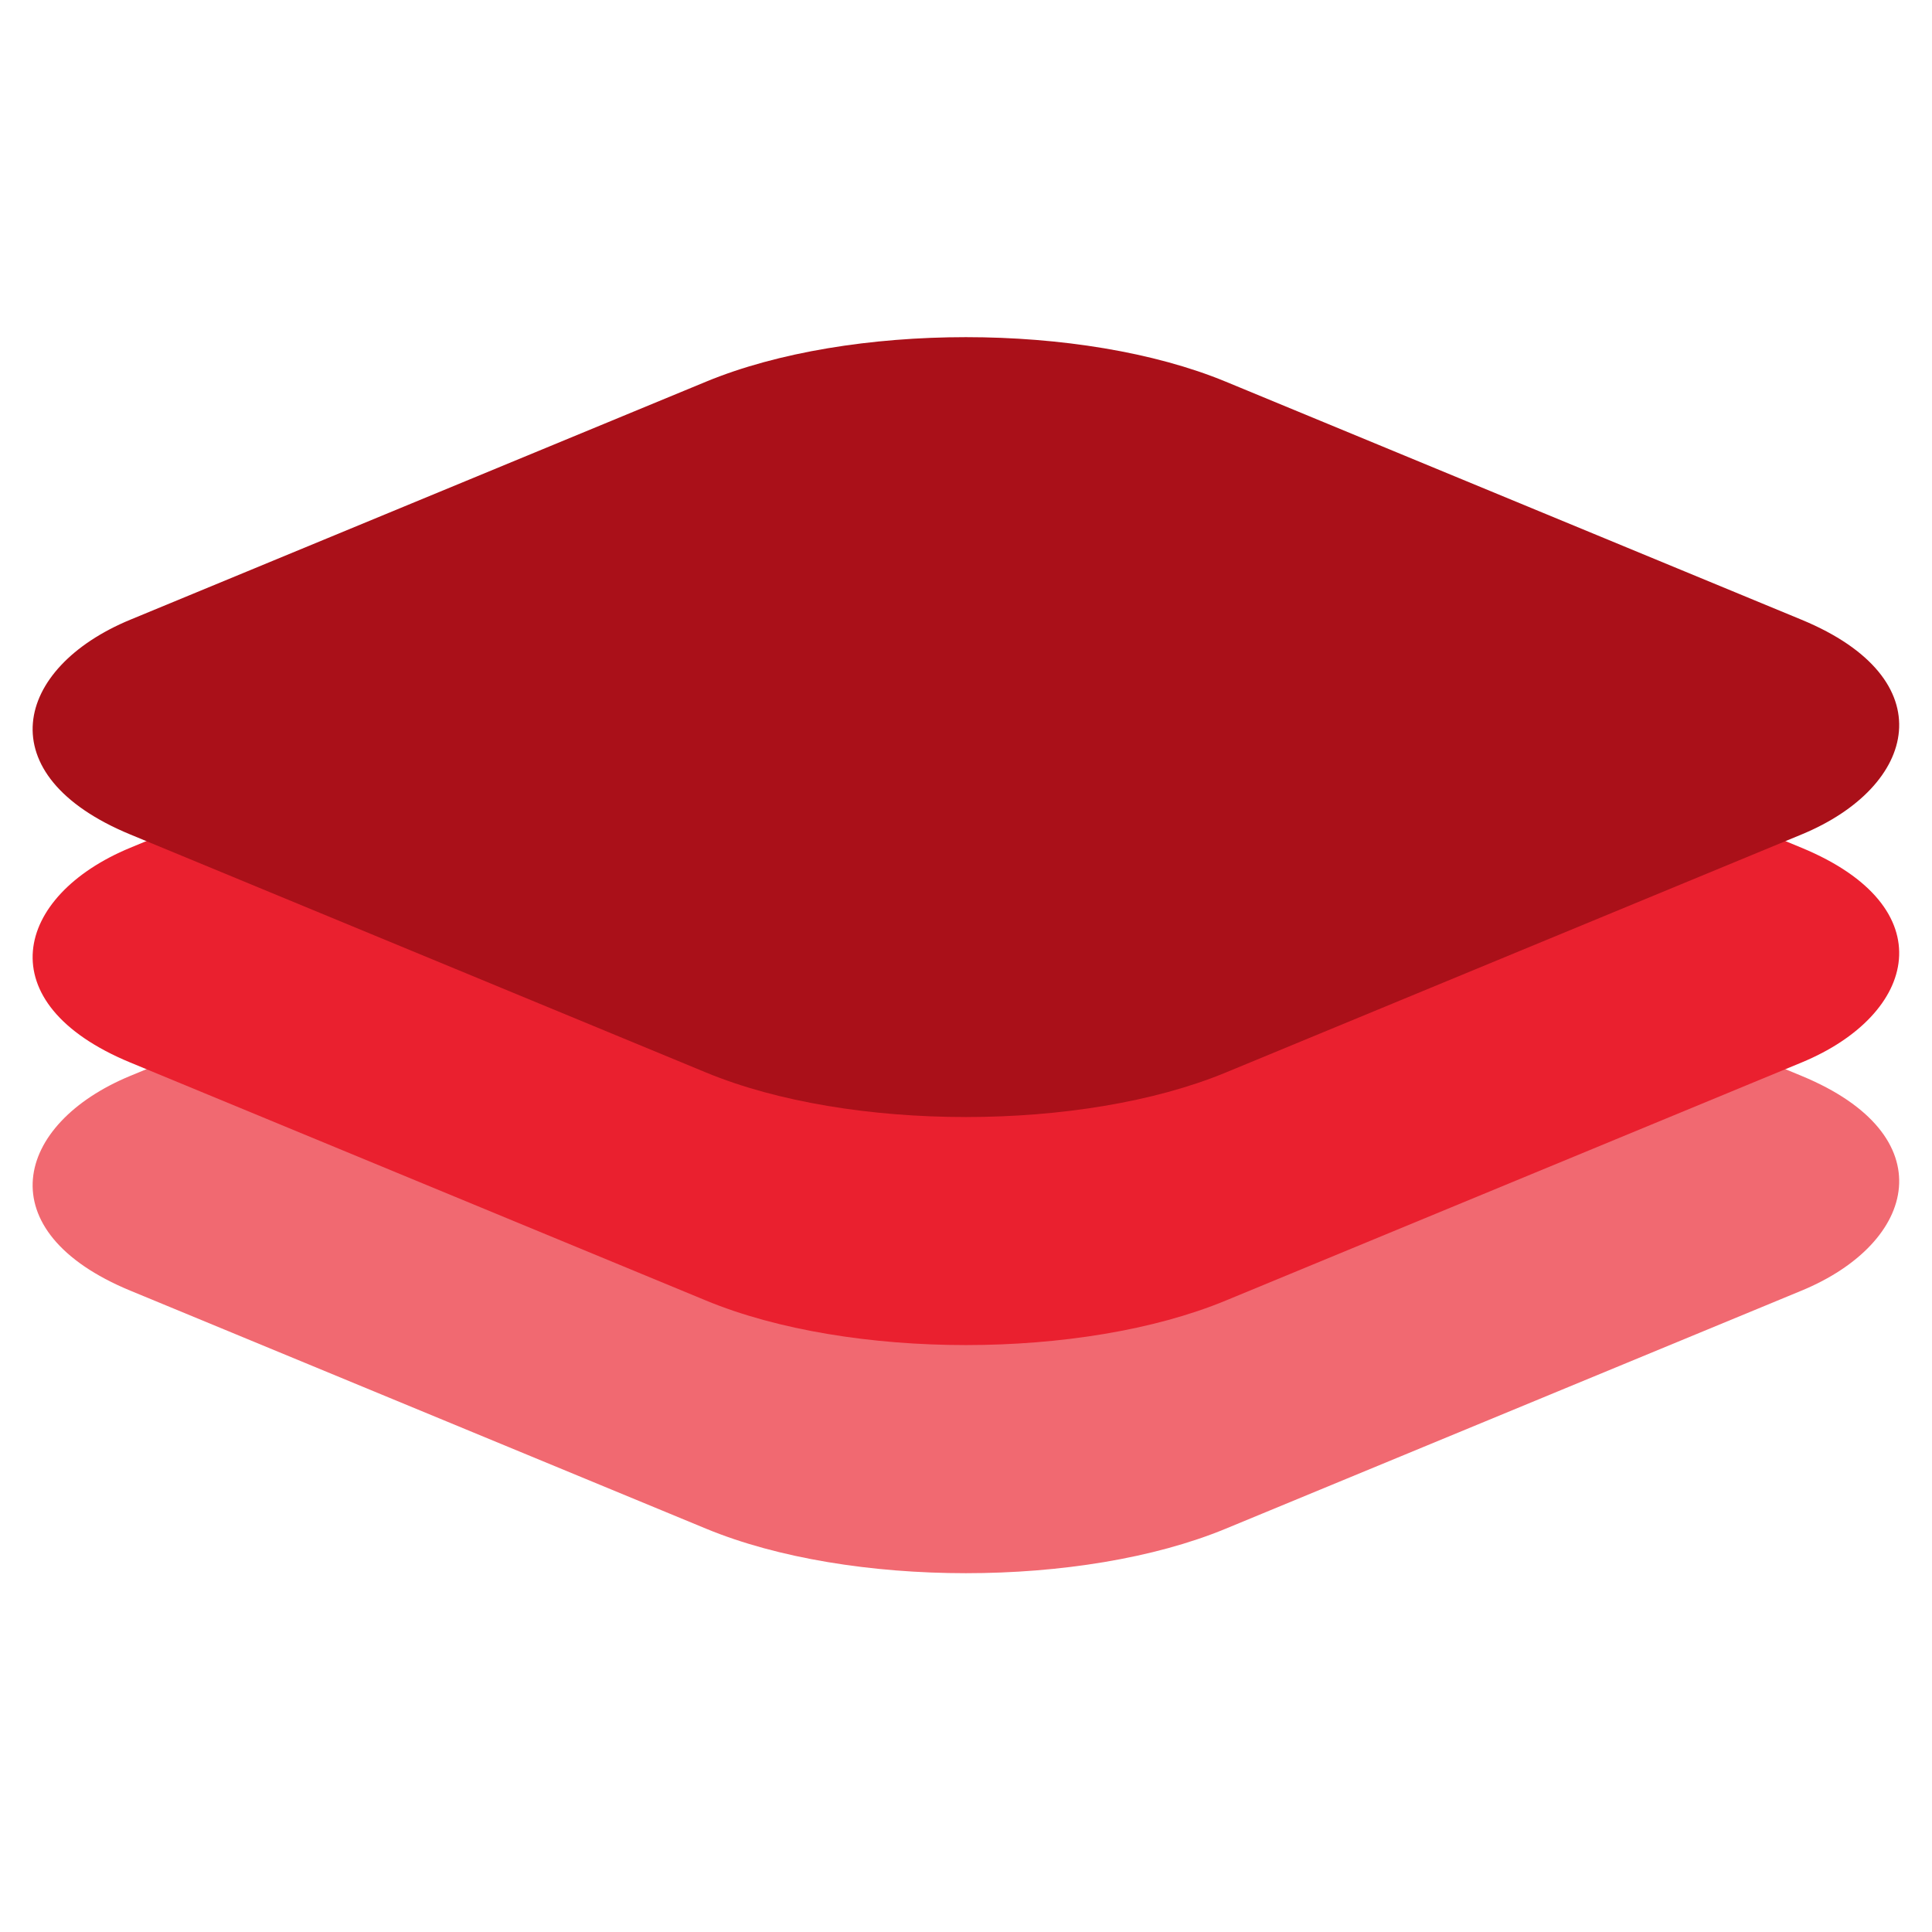 <svg xmlns="http://www.w3.org/2000/svg" width="64" height="64" viewBox="0 0 16.933 16.933">
    <g transform="matrix(.924 .382 -.924 .382 0 -280.067)"
        paint-order="markers fill stroke">
        <rect width="10.39" height="10.39" x="379.54" y="370.378" ry="2.464" rx="2.464"
            fill="#f16971" />
        <rect width="10.39" height="10.39" x="376.923" y="367.761" ry="2.464" rx="2.464"
            fill="#ea202f" />
        <rect width="10.39" height="10.39" x="374.307" y="365.145" ry="2.464" rx="2.464"
            fill="#aa1019" />
    </g>
</svg>